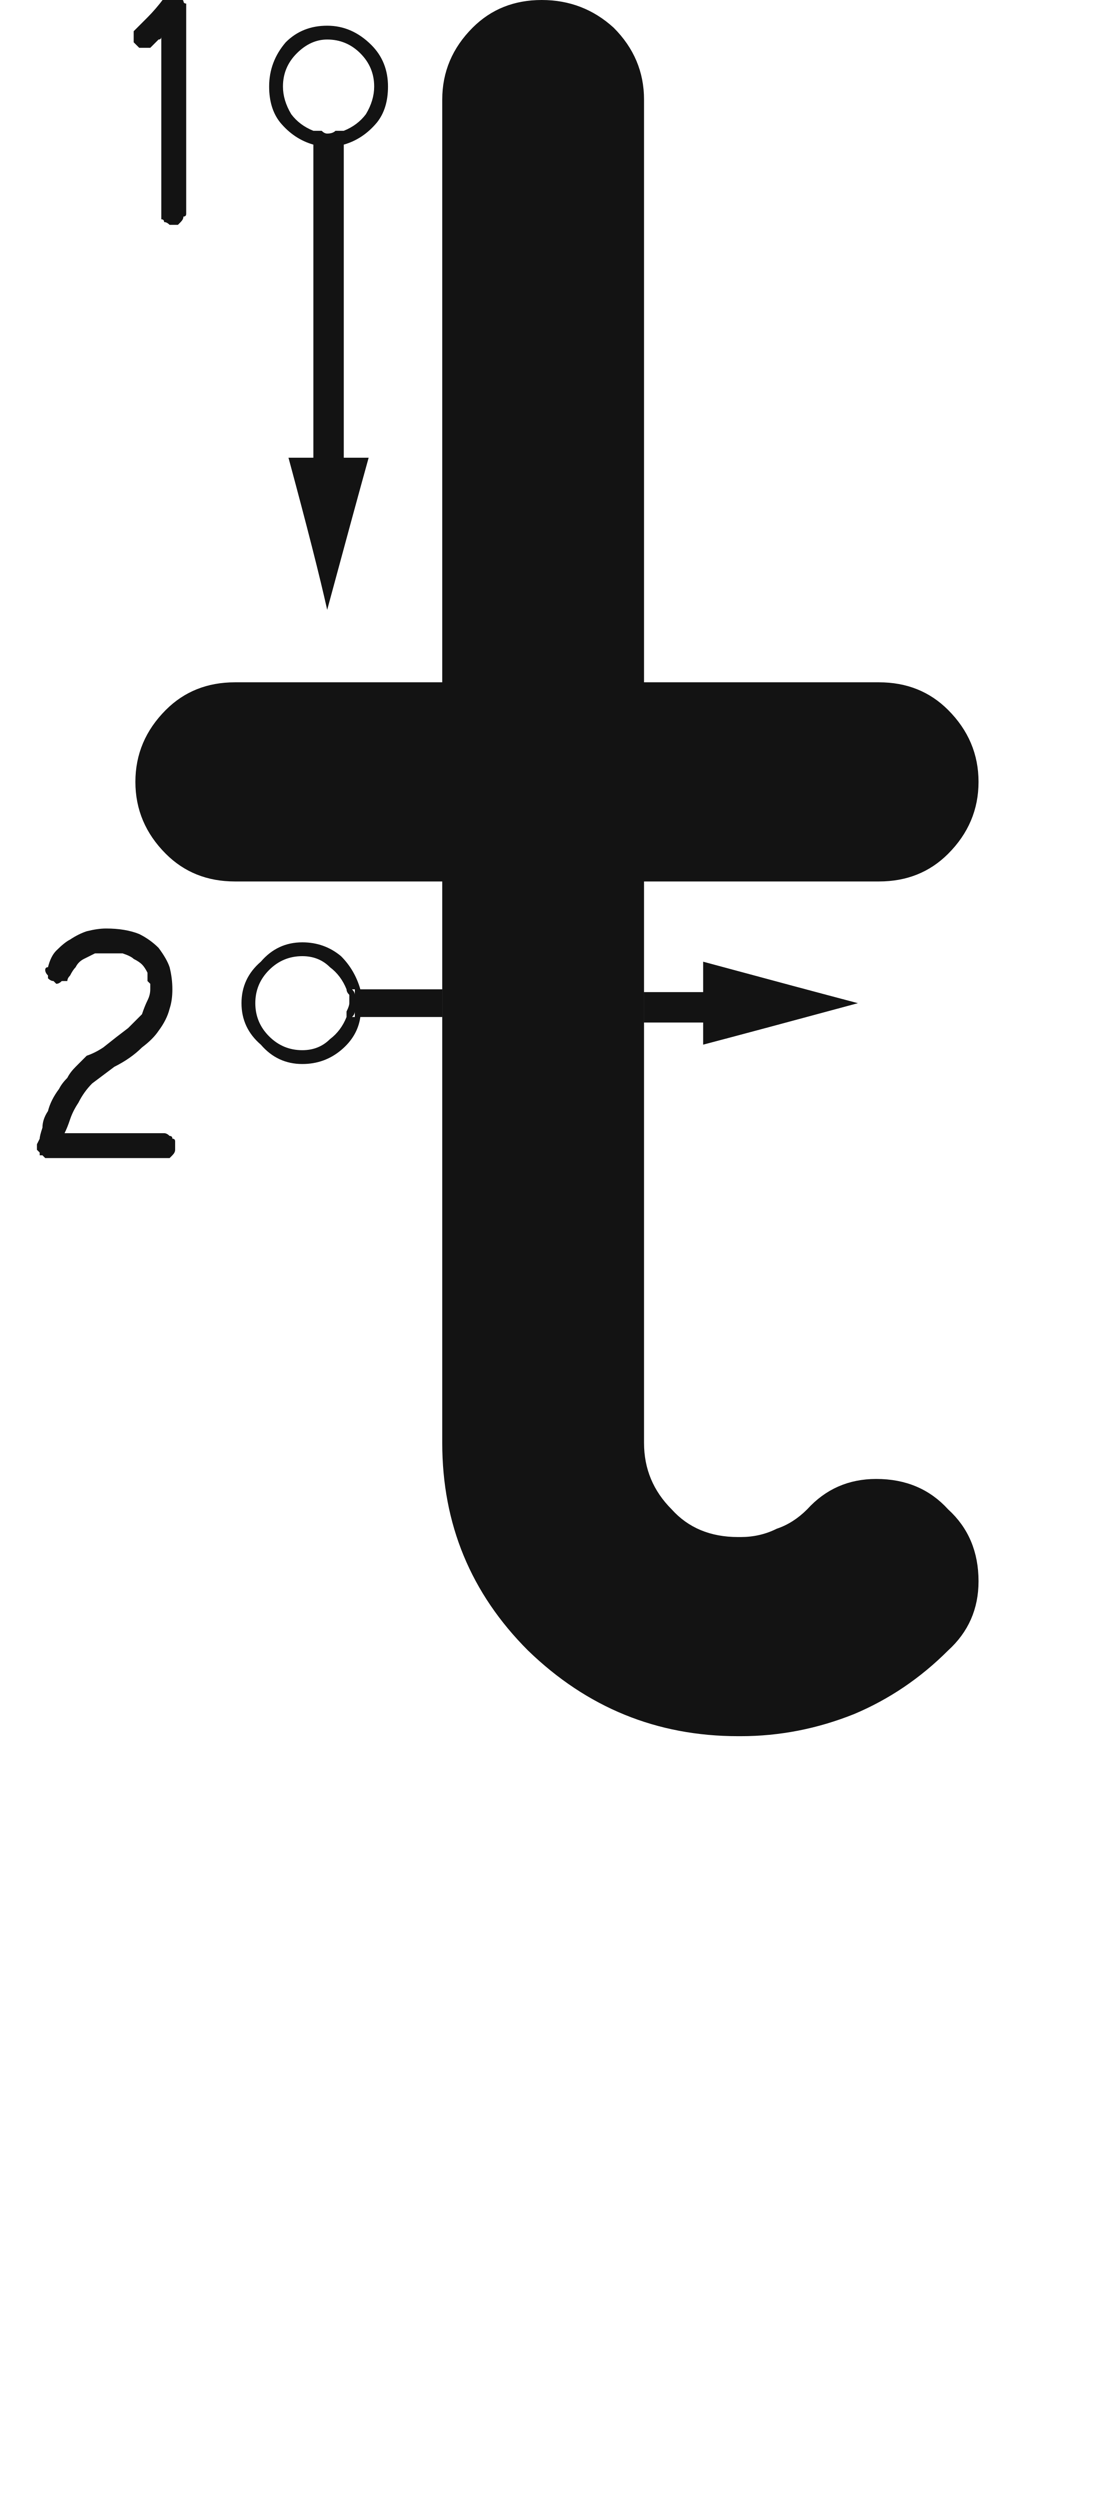 <svg xmlns="http://www.w3.org/2000/svg" width="91" height="203" viewBox="0 0 91 203"><path fill="#131313" d="M4646.035,134.562 C4647.682,136.06 4648.506,138.007 4648.506,140.402 C4648.506,142.648 4647.682,144.52 4646.035,146.018 C4643.789,148.264 4641.243,149.986 4638.398,151.184 C4635.404,152.382 4632.334,152.98 4629.189,152.98 C4629.04,152.98 4628.965,152.98 4628.965,152.98 C4622.376,152.98 4616.686,150.66 4611.895,146.018 C4607.253,141.376 4604.932,135.76 4604.932,129.172 C4604.932,118.99 4604.932,103.791 4604.932,83.576 C4601.188,83.576 4595.573,83.576 4588.086,83.576 C4585.84,83.576 4583.968,82.827 4582.471,81.33 C4580.824,79.683 4580,77.736 4580,75.49 C4580,73.244 4580.824,71.298 4582.471,69.65 C4583.968,68.153 4585.84,67.404 4588.086,67.404 C4591.829,67.404 4597.445,67.404 4604.932,67.404 C4604.932,53.778 4604.932,47.339 4604.932,20.086 C4604.932,17.84 4605.755,15.893 4607.402,14.246 C4608.9,12.749 4610.771,12 4613.018,12 C4615.264,12 4617.21,12.749 4618.857,14.246 C4620.505,15.893 4621.328,17.84 4621.328,20.086 C4621.328,33.712 4621.328,40.152 4621.328,67.404 C4625.521,67.404 4631.885,67.404 4640.42,67.404 C4642.666,67.404 4644.538,68.153 4646.035,69.65 C4647.682,71.298 4648.506,73.244 4648.506,75.49 C4648.506,77.736 4647.682,79.683 4646.035,81.33 C4644.538,82.827 4642.666,83.576 4640.42,83.576 C4636.077,83.576 4629.714,83.576 4621.328,83.576 C4621.328,93.758 4621.328,108.957 4621.328,129.172 C4621.328,131.268 4622.077,133.065 4623.574,134.562 C4624.922,136.06 4626.719,136.809 4628.965,136.809 C4628.965,136.809 4629.04,136.809 4629.189,136.809 C4630.238,136.809 4631.211,136.584 4632.109,136.135 C4633.008,135.835 4633.831,135.311 4634.58,134.562 C4636.077,132.915 4637.949,132.092 4640.195,132.092 C4642.591,132.092 4644.538,132.915 4646.035,134.562 Z M4594.461,23.744 C4594.76,23.744 4594.985,23.819 4595.135,23.969 C4595.285,23.969 4595.434,23.969 4595.584,23.969 C4595.883,23.969 4596.108,23.969 4596.258,23.969 C4596.408,23.819 4596.632,23.744 4596.932,23.744 C4596.932,30.333 4596.932,36.141 4596.932,49.168 C4596.333,49.168 4595.509,49.168 4594.461,49.168 C4594.461,44.227 4594.461,43.285 4594.461,38.344 C4594.461,33.552 4594.461,28.686 4594.461,23.744 Z M4598.953,49.168 C4598.204,51.863 4597.081,55.981 4595.584,61.521 C4594.985,58.826 4593.937,54.708 4592.439,49.168 C4592.889,49.168 4598.055,49.168 4598.953,49.168 Z M4594.461,23.744 C4593.413,23.445 4592.514,22.846 4591.766,21.947 C4591.167,21.199 4590.867,20.225 4590.867,19.027 C4590.867,17.68 4591.316,16.482 4592.215,15.434 C4593.113,14.535 4594.236,14.086 4595.584,14.086 C4596.932,14.086 4598.13,14.61 4599.178,15.658 C4600.076,16.557 4600.525,17.68 4600.525,19.027 C4600.525,20.225 4600.226,21.199 4599.627,21.947 C4598.878,22.846 4597.98,23.445 4596.932,23.744 C4596.932,23.594 4596.932,23.37 4596.932,23.07 C4597.83,22.921 4598.579,22.471 4599.178,21.723 C4599.777,20.974 4600.076,20.076 4600.076,19.027 C4600.076,17.829 4599.627,16.781 4598.729,15.883 C4597.83,15.134 4596.782,14.76 4595.584,14.76 C4594.386,14.76 4593.413,15.134 4592.664,15.883 C4591.766,16.781 4591.316,17.829 4591.316,19.027 C4591.316,20.076 4591.616,20.974 4592.215,21.723 C4592.814,22.471 4593.562,22.921 4594.461,23.07 C4594.461,23.22 4594.461,23.37 4594.461,23.52 C4594.461,23.52 4594.461,23.594 4594.461,23.744 Z M4595.584,23.295 C4595.883,23.295 4596.108,23.295 4596.258,23.295 C4596.408,23.295 4596.632,23.22 4596.932,23.07 C4596.932,23.22 4596.932,23.445 4596.932,23.744 C4596.632,23.744 4596.408,23.819 4596.258,23.969 C4596.108,23.969 4595.883,23.969 4595.584,23.969 C4595.434,23.969 4595.285,23.969 4595.135,23.969 C4594.985,23.819 4594.76,23.744 4594.461,23.744 C4594.461,23.594 4594.461,23.37 4594.461,23.07 C4594.76,23.22 4594.985,23.295 4595.135,23.295 C4595.285,23.295 4595.434,23.295 4595.584,23.295 Z M4591.99,19.027 C4591.99,19.776 4592.215,20.525 4592.664,21.273 C4593.113,21.872 4593.712,22.322 4594.461,22.621 C4594.461,22.771 4594.461,22.921 4594.461,23.07 C4593.562,22.921 4592.814,22.471 4592.215,21.723 C4591.616,20.974 4591.316,20.076 4591.316,19.027 C4591.316,17.829 4591.766,16.781 4592.664,15.883 C4593.413,15.134 4594.386,14.76 4595.584,14.76 C4596.782,14.76 4597.83,15.134 4598.729,15.883 C4599.627,16.781 4600.076,17.829 4600.076,19.027 C4600.076,20.076 4599.777,20.974 4599.178,21.723 C4598.579,22.471 4597.83,22.921 4596.932,23.07 C4596.932,22.921 4596.932,22.771 4596.932,22.621 C4597.68,22.322 4598.279,21.872 4598.729,21.273 C4599.178,20.525 4599.402,19.776 4599.402,19.027 C4599.402,17.979 4599.028,17.081 4598.279,16.332 C4597.531,15.583 4596.632,15.209 4595.584,15.209 C4594.686,15.209 4593.862,15.583 4593.113,16.332 C4592.365,17.081 4591.99,17.979 4591.99,19.027 C4591.99,18.878 4591.99,18.728 4591.99,18.578 C4591.99,18.428 4591.99,18.354 4591.99,18.354 C4591.99,18.354 4591.99,18.428 4591.99,18.578 C4591.99,18.728 4591.99,18.878 4591.99,19.027 C4591.99,19.177 4591.99,19.327 4591.99,19.477 C4591.99,19.477 4591.99,19.551 4591.99,19.701 C4591.99,19.551 4591.99,19.477 4591.99,19.477 C4591.99,19.327 4591.99,19.177 4591.99,19.027 Z M4596.932,23.07 C4596.632,23.22 4596.408,23.295 4596.258,23.295 C4596.108,23.295 4595.883,23.295 4595.584,23.295 C4595.434,23.295 4595.285,23.295 4595.135,23.295 C4594.985,23.295 4594.76,23.22 4594.461,23.07 C4594.461,22.921 4594.461,22.771 4594.461,22.621 C4594.76,22.621 4594.985,22.621 4595.135,22.621 C4595.285,22.771 4595.434,22.846 4595.584,22.846 C4595.883,22.846 4596.108,22.771 4596.258,22.621 C4596.408,22.621 4596.632,22.621 4596.932,22.621 C4596.932,22.621 4596.932,22.696 4596.932,22.846 C4596.932,22.995 4596.932,23.07 4596.932,23.07 Z M4598.055,93.459 C4598.055,93.609 4598.055,93.833 4598.055,94.133 C4598.055,94.283 4598.055,94.432 4598.055,94.582 C4599.402,94.582 4602.085,94.582 4604.93,94.582 C4604.93,94.133 4604.93,93.384 4604.93,92.336 C4603.433,92.336 4600.75,92.336 4598.055,92.336 C4598.055,92.486 4598.055,92.635 4598.055,92.785 C4598.055,93.085 4598.055,93.309 4598.055,93.459 Z M4626.131,92.336 C4626.131,94.016 4626.131,93.6 4626.131,94.582 C4626.131,95.031 4626.131,95.78 4626.131,96.828 C4628.976,96.079 4633.169,94.956 4638.709,93.459 C4635.864,92.71 4631.671,91.587 4626.131,90.09 C4626.131,90.539 4626.131,91.288 4626.131,92.336 Z M4589.295,93.459 C4589.295,92.261 4589.744,91.213 4590.643,90.314 C4591.391,89.566 4592.365,89.191 4593.562,89.191 C4594.611,89.191 4595.509,89.491 4596.258,90.09 C4597.007,90.689 4597.531,91.438 4597.83,92.336 C4597.83,92.336 4597.98,92.336 4598.279,92.336 C4597.98,91.288 4597.456,90.389 4596.707,89.641 C4595.809,88.892 4594.76,88.518 4593.562,88.518 C4592.215,88.518 4591.092,89.042 4590.193,90.09 C4589.145,90.988 4588.621,92.111 4588.621,93.459 C4588.621,94.807 4589.145,95.93 4590.193,96.828 C4591.092,97.876 4592.215,98.4 4593.562,98.4 C4594.76,98.4 4595.809,98.026 4596.707,97.277 C4597.605,96.529 4598.13,95.63 4598.279,94.582 C4598.13,94.582 4597.98,94.582 4597.83,94.582 C4597.531,95.48 4597.007,96.229 4596.258,96.828 C4595.509,97.427 4594.611,97.727 4593.562,97.727 C4592.365,97.727 4591.391,97.352 4590.643,96.604 C4589.744,95.705 4589.295,94.657 4589.295,93.459 Z M4597.83,92.336 C4597.83,92.486 4597.83,92.635 4597.83,92.785 C4597.83,93.085 4597.83,93.309 4597.83,93.459 C4597.83,93.609 4597.83,93.833 4597.83,94.133 C4597.83,94.283 4597.83,94.432 4597.83,94.582 C4597.83,94.582 4597.98,94.582 4598.279,94.582 C4598.429,94.432 4598.504,94.283 4598.504,94.133 C4598.504,93.833 4598.504,93.609 4598.504,93.459 C4598.504,93.309 4598.504,93.085 4598.504,92.785 C4598.504,92.635 4598.429,92.486 4598.279,92.336 C4598.279,92.336 4598.204,92.336 4598.055,92.336 C4597.905,92.336 4597.83,92.336 4597.83,92.336 Z M4589.295,93.459 C4589.295,94.657 4589.744,95.705 4590.643,96.604 C4591.391,97.352 4592.365,97.727 4593.562,97.727 C4594.611,97.727 4595.509,97.427 4596.258,96.828 C4597.007,96.229 4597.531,95.48 4597.83,94.582 C4597.68,94.582 4597.456,94.582 4597.156,94.582 C4596.857,95.331 4596.408,95.93 4595.809,96.379 C4595.21,96.978 4594.461,97.277 4593.562,97.277 C4593.712,97.277 4593.862,97.277 4594.012,97.277 C4594.161,97.277 4594.236,97.277 4594.236,97.277 C4594.236,97.277 4594.161,97.277 4594.012,97.277 C4593.862,97.277 4593.712,97.277 4593.562,97.277 C4593.413,97.277 4593.263,97.277 4593.113,97.277 C4592.964,97.277 4592.889,97.277 4592.889,97.277 C4592.889,97.277 4592.964,97.277 4593.113,97.277 C4593.263,97.277 4593.413,97.277 4593.562,97.277 C4592.514,97.277 4591.616,96.903 4590.867,96.154 C4590.118,95.406 4589.744,94.507 4589.744,93.459 C4589.744,92.411 4590.118,91.512 4590.867,90.764 C4591.616,90.015 4592.514,89.641 4593.562,89.641 C4594.461,89.641 4595.21,89.94 4595.809,90.539 C4596.408,90.988 4596.857,91.587 4597.156,92.336 C4597.306,92.336 4597.531,92.336 4597.83,92.336 C4597.531,91.438 4597.007,90.689 4596.258,90.09 C4595.509,89.491 4594.611,89.191 4593.562,89.191 C4592.365,89.191 4591.391,89.566 4590.643,90.314 C4589.744,91.213 4589.295,92.261 4589.295,93.459 Z M4597.156,94.582 C4597.306,94.582 4597.456,94.582 4597.605,94.582 C4597.755,94.432 4597.83,94.283 4597.83,94.133 C4597.83,93.833 4597.83,93.609 4597.83,93.459 C4597.83,93.309 4597.83,93.085 4597.83,92.785 C4597.83,92.635 4597.755,92.486 4597.605,92.336 C4597.605,92.336 4597.456,92.336 4597.156,92.336 C4597.156,92.486 4597.231,92.635 4597.381,92.785 C4597.381,93.085 4597.381,93.309 4597.381,93.459 C4597.381,93.609 4597.306,93.833 4597.156,94.133 C4597.156,94.283 4597.156,94.432 4597.156,94.582 Z M4583.455,11.615 C4583.605,11.765 4583.68,11.84 4583.68,11.84 C4583.829,11.99 4583.904,12.064 4583.904,12.064 C4583.904,12.214 4583.979,12.289 4584.129,12.289 C4584.129,12.439 4584.129,12.589 4584.129,12.738 C4584.129,14.535 4584.129,16.856 4584.129,19.701 C4584.129,22.396 4584.129,25.616 4584.129,29.359 C4584.129,29.509 4584.054,29.584 4583.904,29.584 C4583.904,29.734 4583.829,29.883 4583.68,30.033 C4583.68,30.033 4583.605,30.108 4583.455,30.258 C4583.305,30.258 4583.156,30.258 4583.006,30.258 C4583.006,30.258 4582.931,30.258 4582.781,30.258 C4582.632,30.108 4582.482,30.033 4582.332,30.033 C4582.332,29.883 4582.257,29.809 4582.107,29.809 C4582.107,29.659 4582.107,29.509 4582.107,29.359 C4582.107,27.712 4582.107,25.691 4582.107,23.295 C4582.107,20.899 4582.107,18.129 4582.107,14.984 C4582.107,15.134 4582.033,15.209 4581.883,15.209 C4581.733,15.359 4581.583,15.508 4581.434,15.658 C4581.284,15.808 4581.209,15.883 4581.209,15.883 C4581.059,15.883 4580.91,15.883 4580.76,15.883 C4580.61,15.883 4580.46,15.883 4580.311,15.883 C4580.311,15.883 4580.236,15.808 4580.086,15.658 C4579.936,15.508 4579.861,15.434 4579.861,15.434 C4579.861,15.284 4579.861,15.134 4579.861,14.984 C4579.861,14.835 4579.861,14.685 4579.861,14.535 C4579.861,14.535 4579.936,14.46 4580.086,14.311 C4580.385,14.011 4580.685,13.712 4580.984,13.412 C4581.434,12.963 4581.883,12.439 4582.332,11.84 C4582.482,11.84 4582.557,11.84 4582.557,11.84 C4582.706,11.69 4582.856,11.615 4583.006,11.615 C4583.156,11.615 4583.23,11.615 4583.23,11.615 C4583.38,11.615 4583.455,11.615 4583.455,11.615 Z M4582.332,104.016 C4582.482,104.016 4582.632,104.09 4582.781,104.24 C4582.931,104.24 4583.006,104.315 4583.006,104.465 C4583.156,104.465 4583.23,104.54 4583.23,104.689 C4583.23,104.839 4583.23,104.989 4583.23,105.139 C4583.23,105.139 4583.23,105.214 4583.23,105.363 C4583.23,105.513 4583.156,105.663 4583.006,105.812 C4583.006,105.812 4582.931,105.887 4582.781,106.037 C4582.632,106.037 4582.482,106.037 4582.332,106.037 C4581.583,106.037 4580.835,106.037 4580.086,106.037 C4579.337,106.037 4578.514,106.037 4577.615,106.037 C4576.867,106.037 4576.118,106.037 4575.369,106.037 C4574.62,106.037 4573.797,106.037 4572.898,106.037 C4572.898,106.037 4572.824,106.037 4572.674,106.037 C4572.674,106.037 4572.674,106.037 4572.674,106.037 C4572.524,105.887 4572.449,105.812 4572.449,105.812 C4572.449,105.812 4572.374,105.812 4572.225,105.812 C4572.225,105.663 4572.225,105.588 4572.225,105.588 C4572.075,105.438 4572,105.363 4572,105.363 C4572,105.363 4572,105.288 4572,105.139 C4572,105.139 4572,105.139 4572,105.139 C4572,104.989 4572,104.914 4572,104.914 C4572,104.914 4572,104.914 4572,104.914 C4572,104.914 4572.075,104.764 4572.225,104.465 C4572.225,104.315 4572.299,104.016 4572.449,103.566 C4572.449,103.117 4572.599,102.668 4572.898,102.219 C4573.048,101.62 4573.348,101.021 4573.797,100.422 C4573.947,100.122 4574.171,99.823 4574.471,99.523 C4574.62,99.224 4574.845,98.924 4575.145,98.625 C4575.444,98.326 4575.743,98.026 4576.043,97.727 C4576.492,97.577 4576.941,97.352 4577.391,97.053 C4578.139,96.454 4578.813,95.93 4579.412,95.48 C4579.861,95.031 4580.236,94.657 4580.535,94.357 C4580.685,93.908 4580.835,93.534 4580.984,93.234 C4581.134,92.935 4581.209,92.635 4581.209,92.336 C4581.209,92.186 4581.209,92.036 4581.209,91.887 C4581.209,91.887 4581.134,91.812 4580.984,91.662 C4580.984,91.512 4580.984,91.363 4580.984,91.213 C4580.984,91.213 4580.984,91.138 4580.984,90.988 C4580.835,90.689 4580.685,90.464 4580.535,90.314 C4580.385,90.165 4580.161,90.015 4579.861,89.865 C4579.712,89.715 4579.412,89.566 4578.963,89.416 C4578.663,89.416 4578.214,89.416 4577.615,89.416 C4577.316,89.416 4577.016,89.416 4576.717,89.416 C4576.417,89.566 4576.118,89.715 4575.818,89.865 C4575.519,90.015 4575.294,90.24 4575.145,90.539 C4574.995,90.689 4574.845,90.913 4574.695,91.213 C4574.546,91.363 4574.471,91.512 4574.471,91.662 C4574.321,91.662 4574.171,91.662 4574.021,91.662 C4573.872,91.812 4573.722,91.887 4573.572,91.887 C4573.572,91.887 4573.497,91.812 4573.348,91.662 C4573.198,91.662 4573.048,91.587 4572.898,91.438 C4572.898,91.438 4572.898,91.363 4572.898,91.213 C4572.749,91.063 4572.674,90.913 4572.674,90.764 C4572.674,90.614 4572.749,90.539 4572.898,90.539 C4573.048,89.94 4573.273,89.491 4573.572,89.191 C4574.021,88.742 4574.396,88.443 4574.695,88.293 C4575.145,87.993 4575.594,87.769 4576.043,87.619 C4576.642,87.469 4577.166,87.395 4577.615,87.395 C4578.663,87.395 4579.562,87.544 4580.311,87.844 C4580.91,88.143 4581.434,88.518 4581.883,88.967 C4582.332,89.566 4582.632,90.09 4582.781,90.539 C4582.931,91.138 4583.006,91.737 4583.006,92.336 C4583.006,92.935 4582.931,93.459 4582.781,93.908 C4582.632,94.507 4582.332,95.106 4581.883,95.705 C4581.583,96.154 4581.134,96.604 4580.535,97.053 C4579.936,97.652 4579.188,98.176 4578.289,98.625 C4577.69,99.074 4577.091,99.523 4576.492,99.973 C4576.043,100.422 4575.669,100.946 4575.369,101.545 C4575.07,101.994 4574.845,102.443 4574.695,102.893 C4574.546,103.342 4574.396,103.716 4574.246,104.016 C4575.145,104.016 4576.268,104.016 4577.615,104.016 C4578.963,104.016 4580.535,104.016 4582.332,104.016 Z M4621.33,93.684 C4621.33,93.983 4621.33,94.208 4621.33,94.357 C4621.33,94.507 4621.33,94.732 4621.33,95.031 C4622.401,95.031 4624.068,95.031 4626.33,95.031 C4626.33,94.432 4626.33,93.609 4626.33,92.561 C4625.14,92.561 4623.473,92.561 4621.33,92.561 C4621.33,92.86 4621.33,93.085 4621.33,93.234 C4621.33,93.384 4621.33,93.534 4621.33,93.684 Z" transform="translate(-4569 -12)"/></svg>